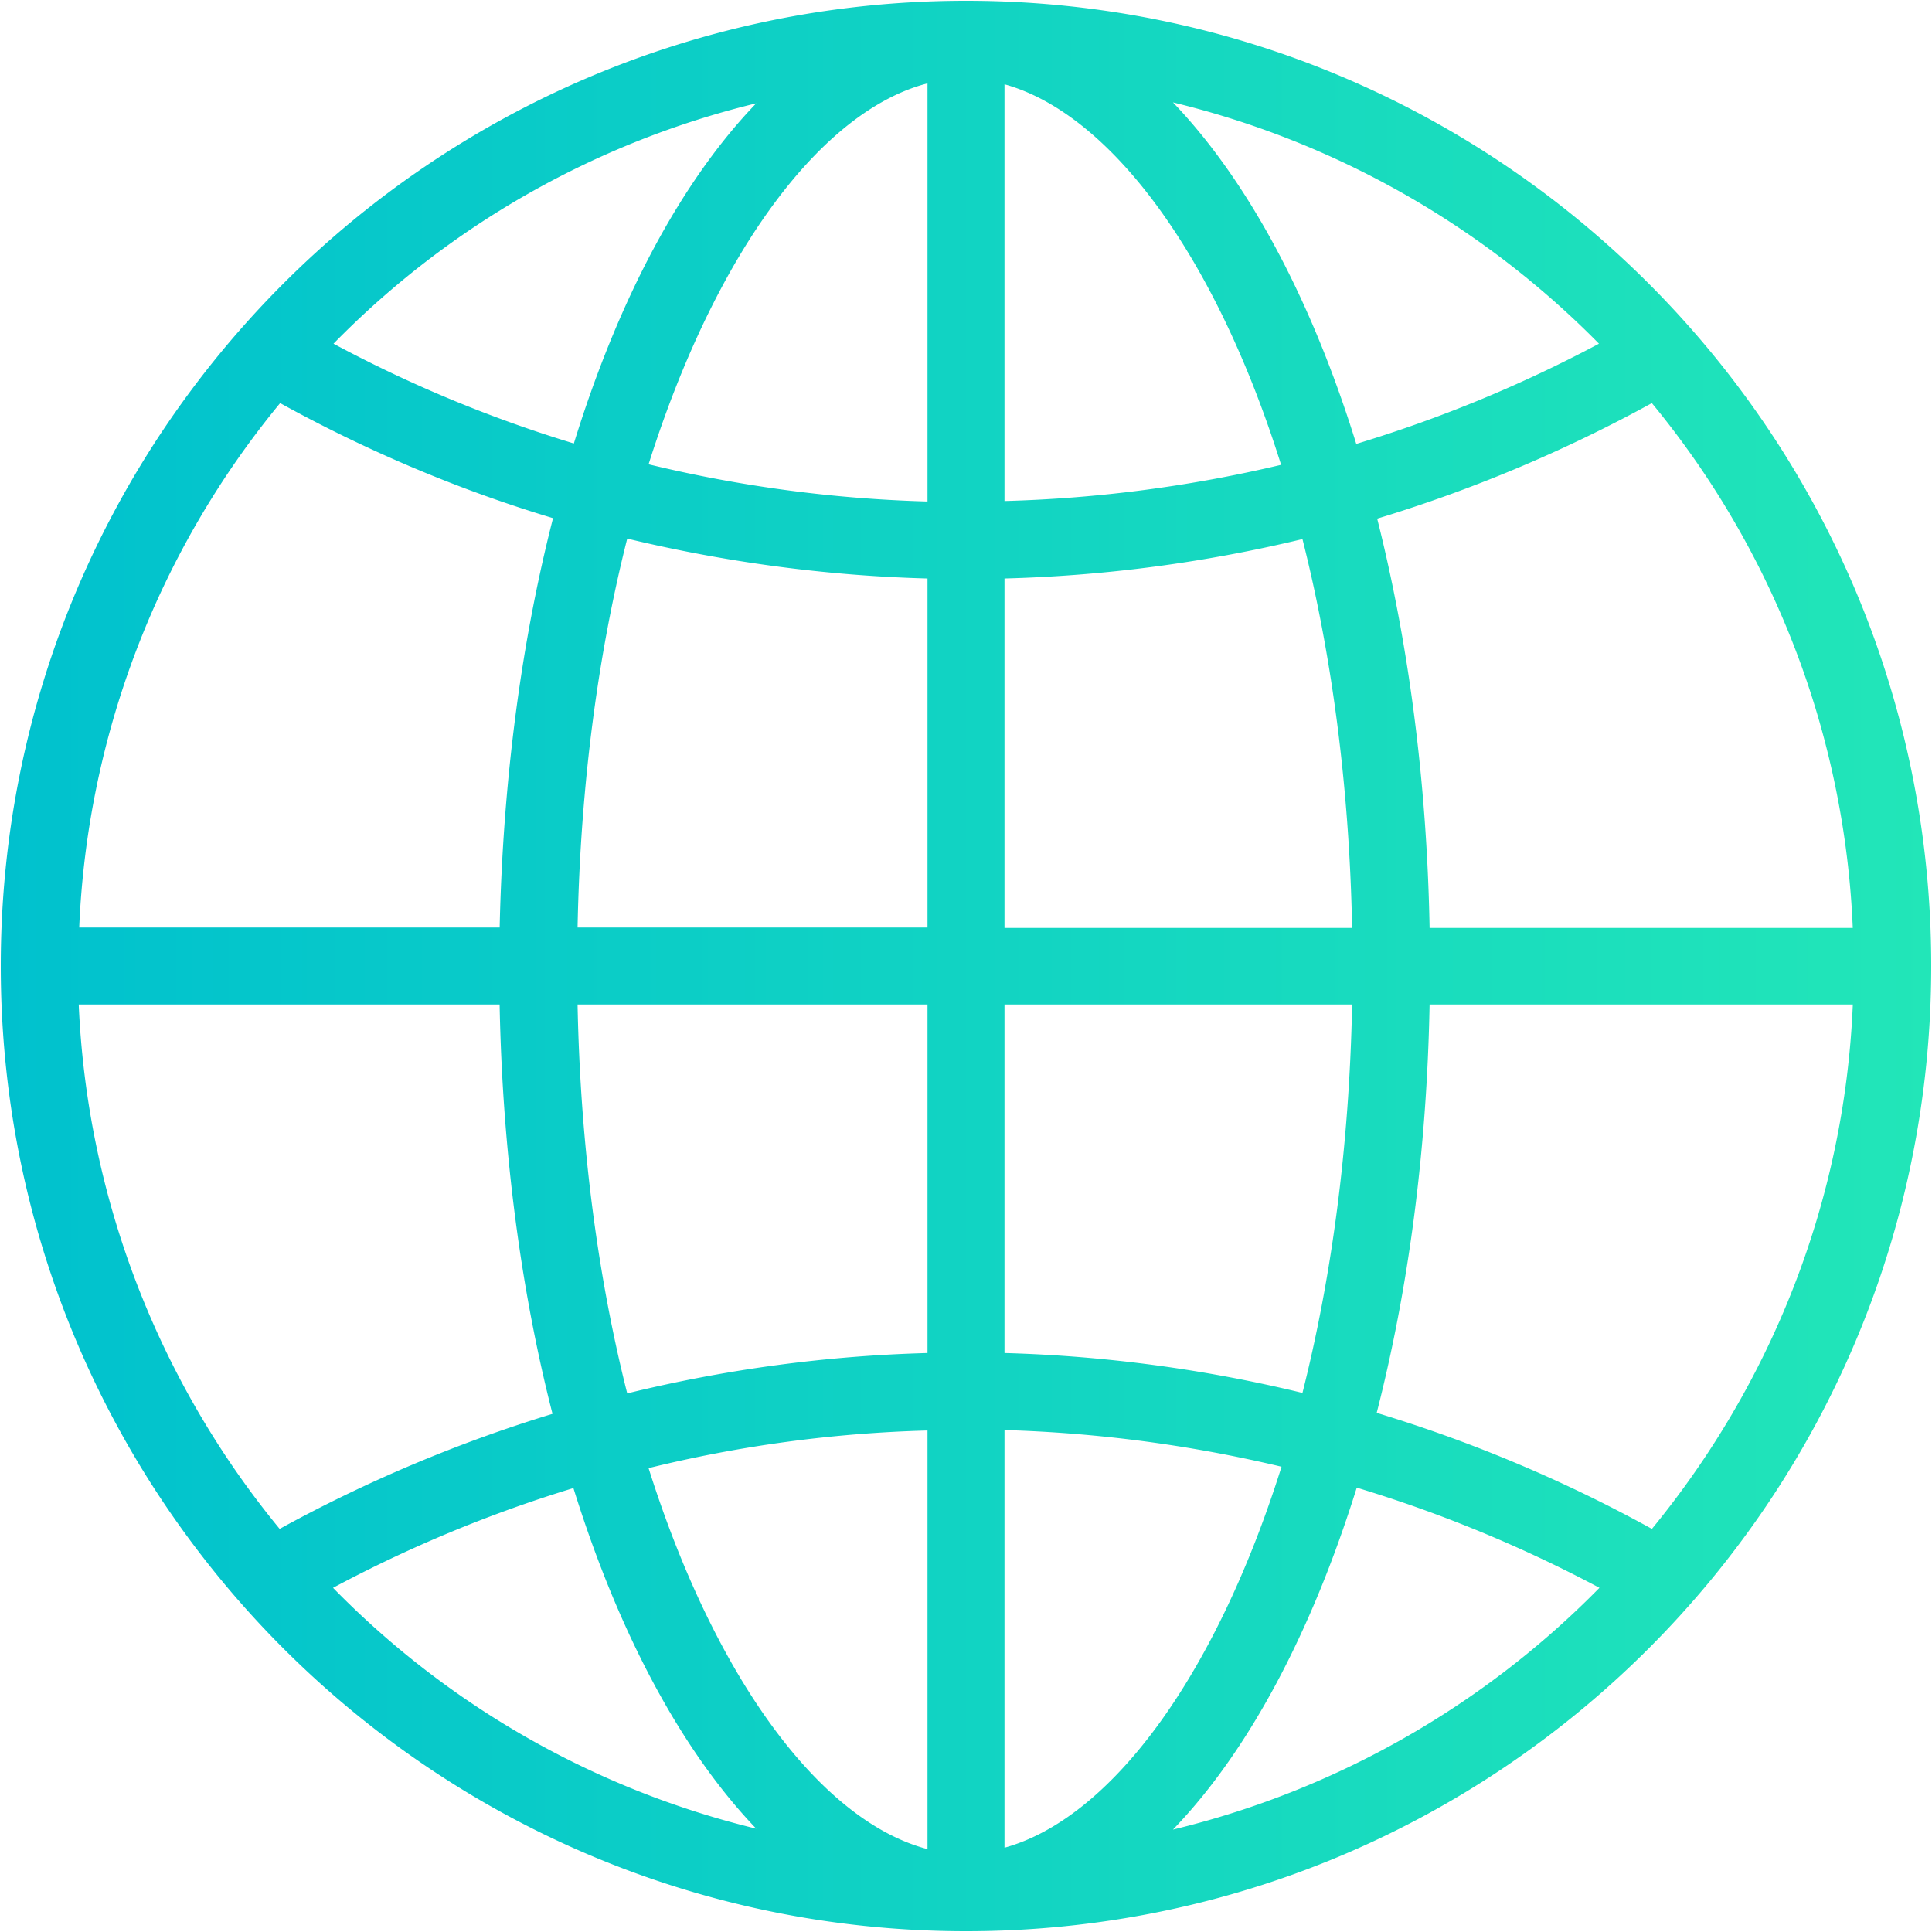<svg xmlns="http://www.w3.org/2000/svg" width="40" height="40" viewBox="0 0 40 40"><defs><linearGradient id="a" x1="100%" x2="0%" y1="50%" y2="50%"><stop offset="0%" stop-color="#22E6B8"/><stop offset="100%" stop-color="#00C1CE"/></linearGradient></defs><path fill="url(#a)" d="M41 20.016h-.047C29.932 20.045 21.016 28.98 21.016 40c0 11.02 8.916 19.955 19.936 19.984H41c11.04 0 19.984-8.945 19.984-19.984 0-11.04-8.945-19.984-19.984-19.984zm.797 11.961a29.626 29.626 0 0 0 6.169-.816c.595 2.354.97 5.073 1.028 8.051h-7.197v-7.235zm0-1.604v-8.628c2.153.596 4.343 3.469 5.727 7.879a28.056 28.056 0 0 1-5.727.749zm-1.594-8.647v8.657a27.78 27.78 0 0 1-5.775-.77c1.403-4.438 3.603-7.33 5.775-7.887zm0 10.251v7.226h-7.245c.058-2.979.433-5.698 1.028-8.052 1.999.48 4.084.769 6.217.826zm-8.859 7.226H22.64a18.267 18.267 0 0 1 4.16-10.857c1.778.98 3.67 1.787 5.65 2.382-.653 2.547-1.038 5.42-1.105 8.475zm0 1.594c.058 3.046.442 5.928 1.095 8.475a29.92 29.92 0 0 0-5.649 2.382 18.328 18.328 0 0 1-4.16-10.857h8.714zm1.614 0h7.245v7.216a29.453 29.453 0 0 0-6.217.836c-.595-2.354-.97-5.073-1.028-8.052zm7.245 8.82v8.667c-2.172-.567-4.372-3.45-5.775-7.888a27.154 27.154 0 0 1 5.775-.779zm1.594 8.638v-8.647a28.24 28.24 0 0 1 5.736.759c-1.393 4.42-3.574 7.292-5.736 7.888zm0-10.242v-7.216h7.197c-.058 2.97-.433 5.688-1.028 8.042a29.63 29.63 0 0 0-6.169-.826zm8.801-7.216h8.763c-.173 4.113-1.71 7.87-4.16 10.857a29.544 29.544 0 0 0-5.698-2.402c.653-2.546 1.038-5.409 1.095-8.455zm0-1.594c-.057-3.046-.442-5.919-1.085-8.465a29.78 29.78 0 0 0 5.687-2.392 18.27 18.27 0 0 1 4.16 10.866h-8.762v-.01zm3.507-12.087a27.788 27.788 0 0 1-5.025 2.075c-.932-3.007-2.248-5.457-3.795-7.071a18.479 18.479 0 0 1 8.82 4.996zm-17.448-4.977c-1.547 1.605-2.853 4.055-3.776 7.043a27.296 27.296 0 0 1-4.976-2.066 18.267 18.267 0 0 1 8.752-4.977zm-8.762 30.735a27.582 27.582 0 0 1 4.977-2.065c.932 2.997 2.238 5.438 3.785 7.052a18.281 18.281 0 0 1-8.762-4.987zm17.39 5.006c1.557-1.614 2.863-4.064 3.805-7.08a27.79 27.79 0 0 1 5.025 2.074 18.447 18.447 0 0 1-8.83 5.006z" transform="translate(-21 -20)"/></svg>